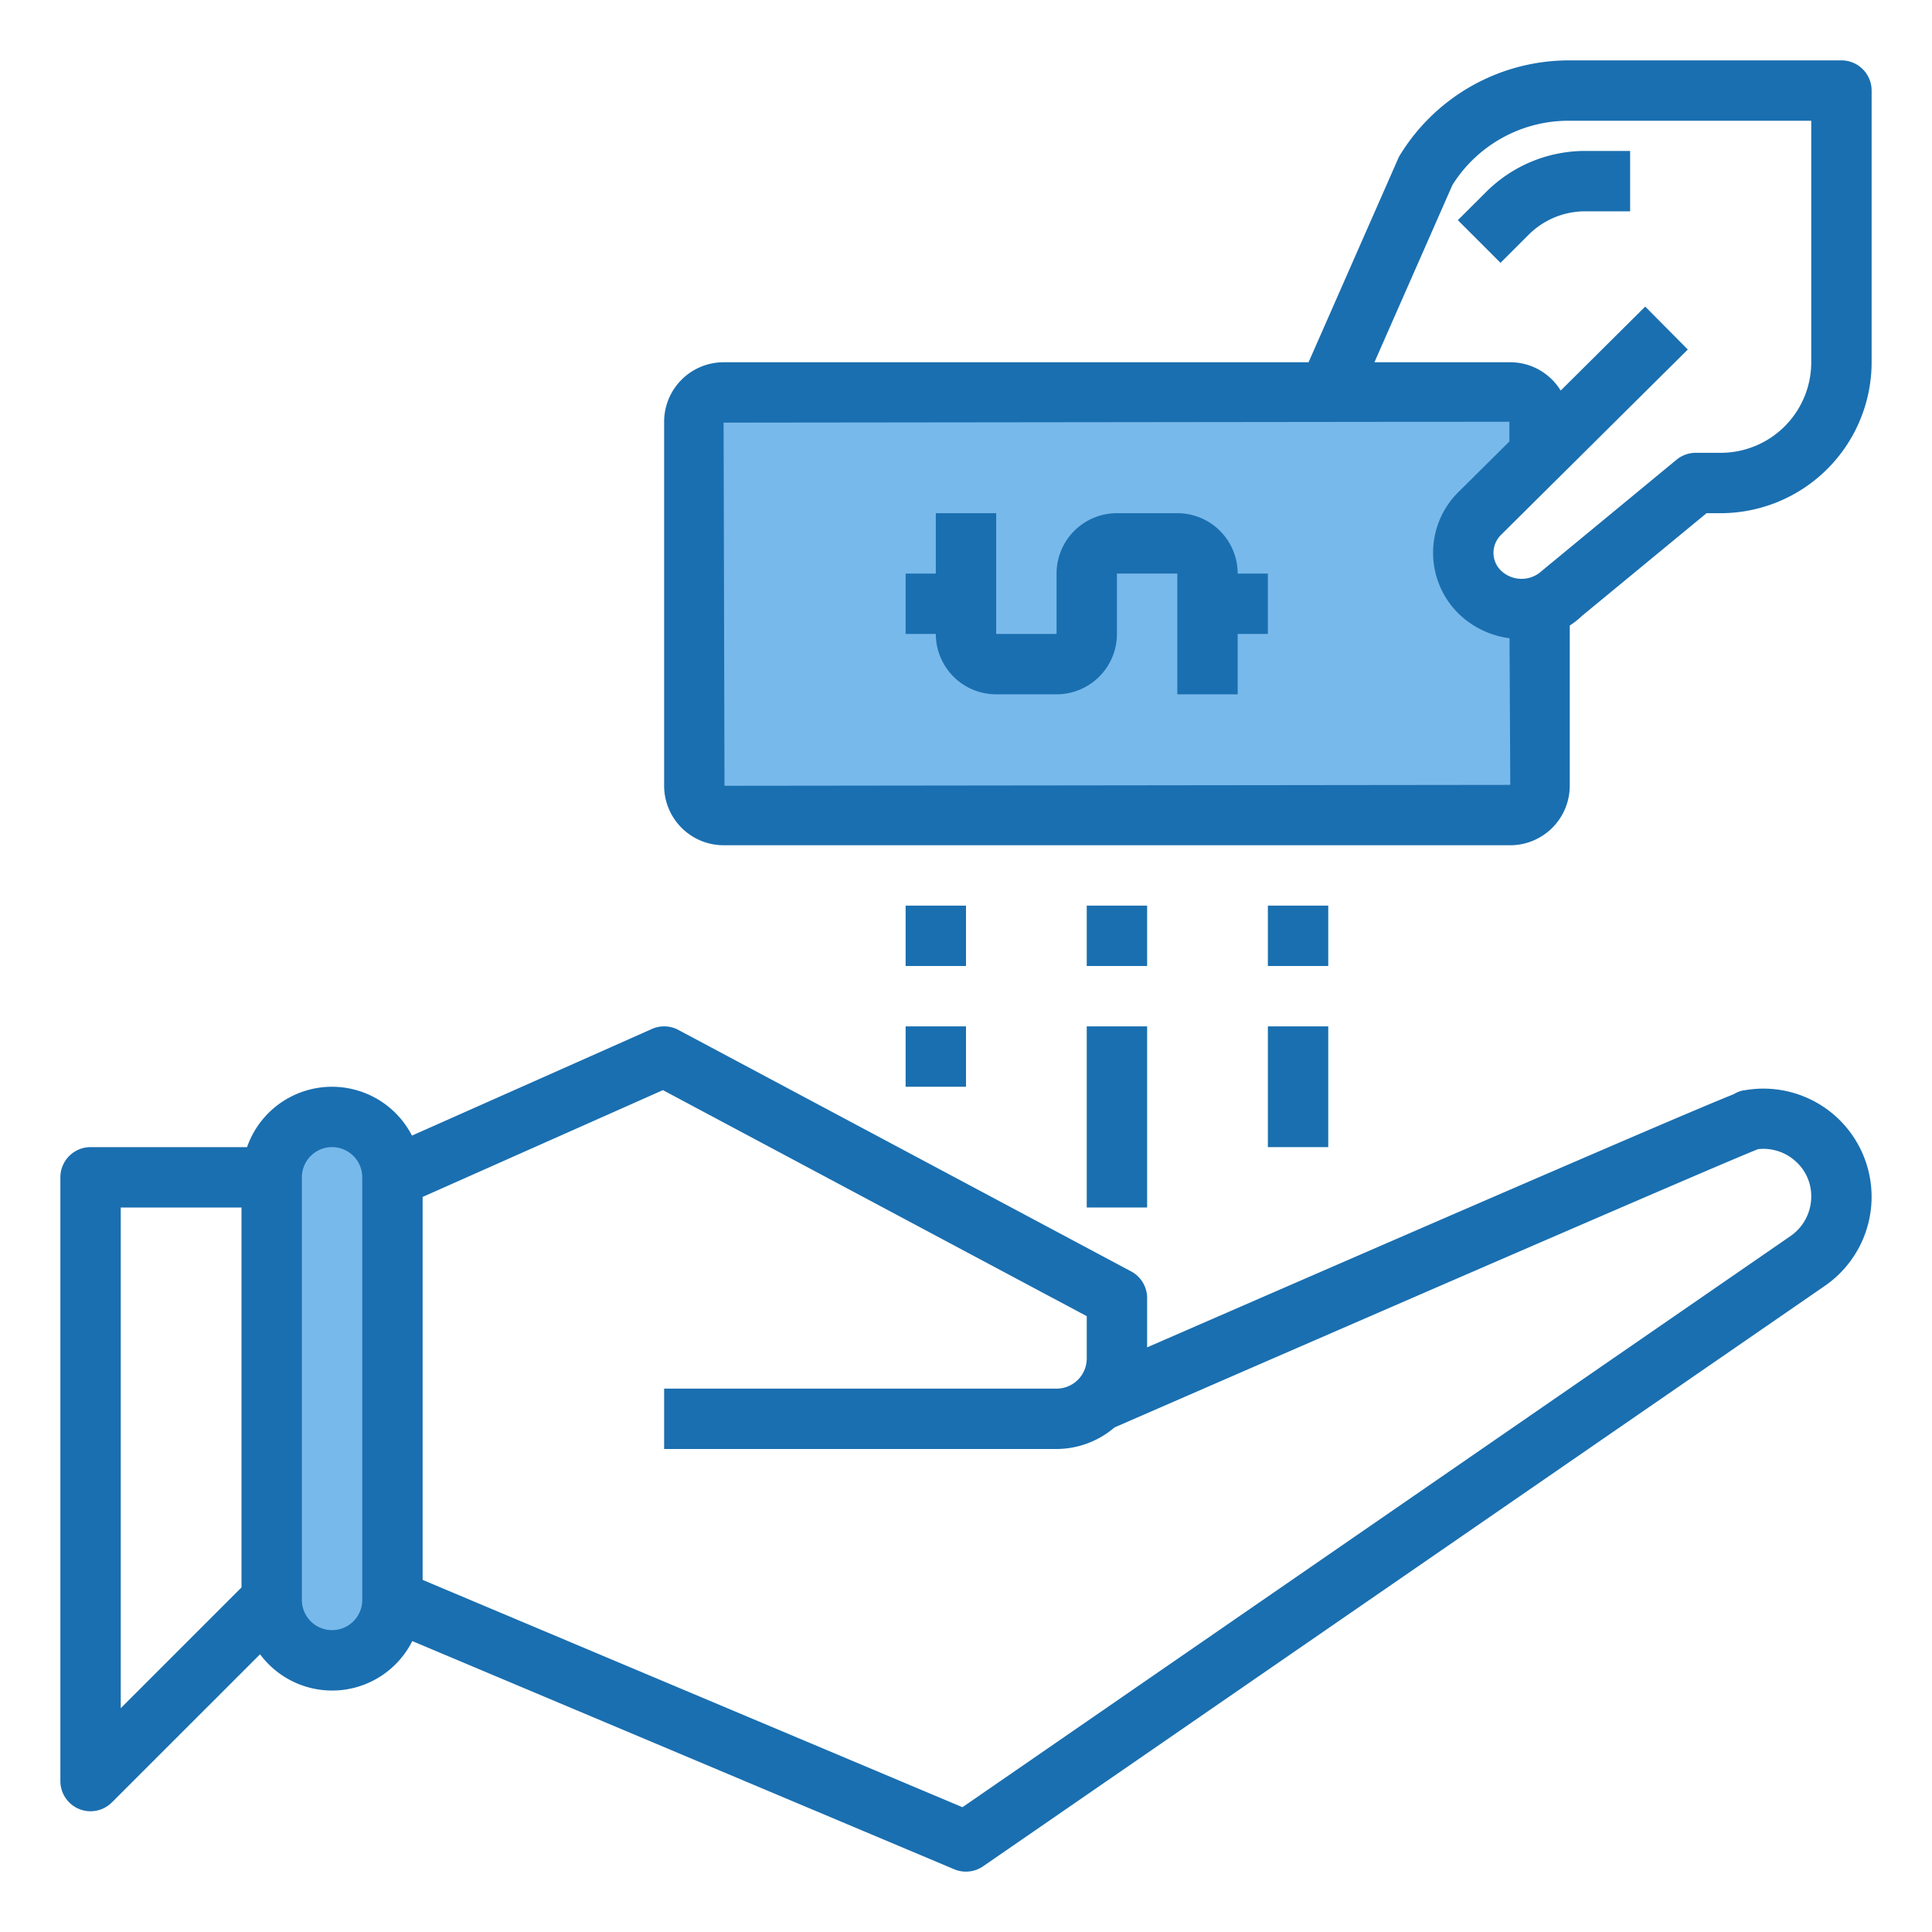 <svg height="512" viewBox="0 0 64 64" width="512" xmlns="http://www.w3.org/2000/svg"><g id="mortgage"><path d="m11 37a2.006 2.006 0 0 0 -2 2v14a2.015 2.015 0 0 0 2 2 2.006 2.006 0 0 0 2-2v-14a2.015 2.015 0 0 0 -2-2z" fill="#78b9eb"/><path d="m51.02 15.02-.02-.02v-1.03a.965.965 0 0 0 -.97-.97h-26.06a.965.965 0 0 0 -.97.97v12.06a.965.965 0 0 0 .97.97h26.06a.965.965 0 0 0 .97-.97v-5.95a1.954 1.954 0 0 1 -1.96-.45 1.813 1.813 0 0 1 0-2.64z" fill="#78b9eb"/><g fill="#1a6fb0"><path d="m57.769 36.116a1 1 0 0 0 -.34.132c-.935.37-4.536 1.9-19.429 8.385v-1.633a1 1 0 0 0 -.529-.883l-15-8a1 1 0 0 0 -.877-.031l-7.947 3.532a2.979 2.979 0 0 0 -5.463.382h-5.184a1 1 0 0 0 -1 1v20a1 1 0 0 0 .617.924.987.987 0 0 0 .383.076 1 1 0 0 0 .707-.293l4.908-4.907a2.972 2.972 0 0 0 5.043-.437l17.954 7.56a.985.985 0 0 0 .388.077 1 1 0 0 0 .567-.177l27.878-19.223a3.584 3.584 0 0 0 -2.676-6.479zm-53.769 3.884h4v12.586l-4 4zm8 13a1 1 0 0 1 -2 0v-14a1 1 0 0 1 2 0zm47.313-12.054-27.43 18.92-17.883-7.53v-12.686l7.96-3.538 14.04 7.488v1.4a1 1 0 0 1 -1 1h-13v2h13a2.97 2.97 0 0 0 1.921-.715c8.214-3.579 20.515-8.92 21.32-9.218a1.58 1.58 0 0 1 1.2.367 1.544 1.544 0 0 1 .559 1.216 1.594 1.594 0 0 1 -.687 1.296z"/><path d="m61 2h-9a6.568 6.568 0 0 0 -5.609 3.113.86.86 0 0 0 -.074.137l-2.969 6.75h-19.378a1.973 1.973 0 0 0 -1.97 1.97v12.06a1.973 1.973 0 0 0 1.97 1.97h26.06a1.973 1.973 0 0 0 1.97-1.97v-5.309a2.618 2.618 0 0 0 .405-.319l4.127-3.402h.468a5.006 5.006 0 0 0 5-5v-9a1 1 0 0 0 -1-1zm-37 24.03-.03-12.03 26.03-.03v.655l-1.659 1.646a2.829 2.829 0 0 0 0 4.079 2.954 2.954 0 0 0 1.664.792l.025 4.858zm36-14.03a3 3 0 0 1 -3 3h-.827a1 1 0 0 0 -.636.229l-4.463 3.683a.986.986 0 0 1 -1.341 0 .824.824 0 0 1 -.26-.6.844.844 0 0 1 .268-.611l6.17-6.123-1.411-1.422-2.8 2.782a1.962 1.962 0 0 0 -1.67-.938h-4.5l2.583-5.871a4.539 4.539 0 0 1 3.887-2.129h8z"/><path d="m48.293 7.293 1.414 1.414.925-.925a2.652 2.652 0 0 1 1.889-.782h1.479v-2h-1.479a4.639 4.639 0 0 0 -3.3 1.368z"/><path d="m39 17h-2a2 2 0 0 0 -2 2v2h-2v-4h-2v2h-1v2h1a2 2 0 0 0 2 2h2a2 2 0 0 0 2-2v-2h2v4h2v-2h1v-2h-1a2 2 0 0 0 -2-2z"/><path d="m36 34h2v6h-2z"/><path d="m36 30h2v2h-2z"/><path d="m42 34h2v4h-2z"/><path d="m42 30h2v2h-2z"/><path d="m30 34h2v2h-2z"/><path d="m30 30h2v2h-2z"/></g></g></svg>